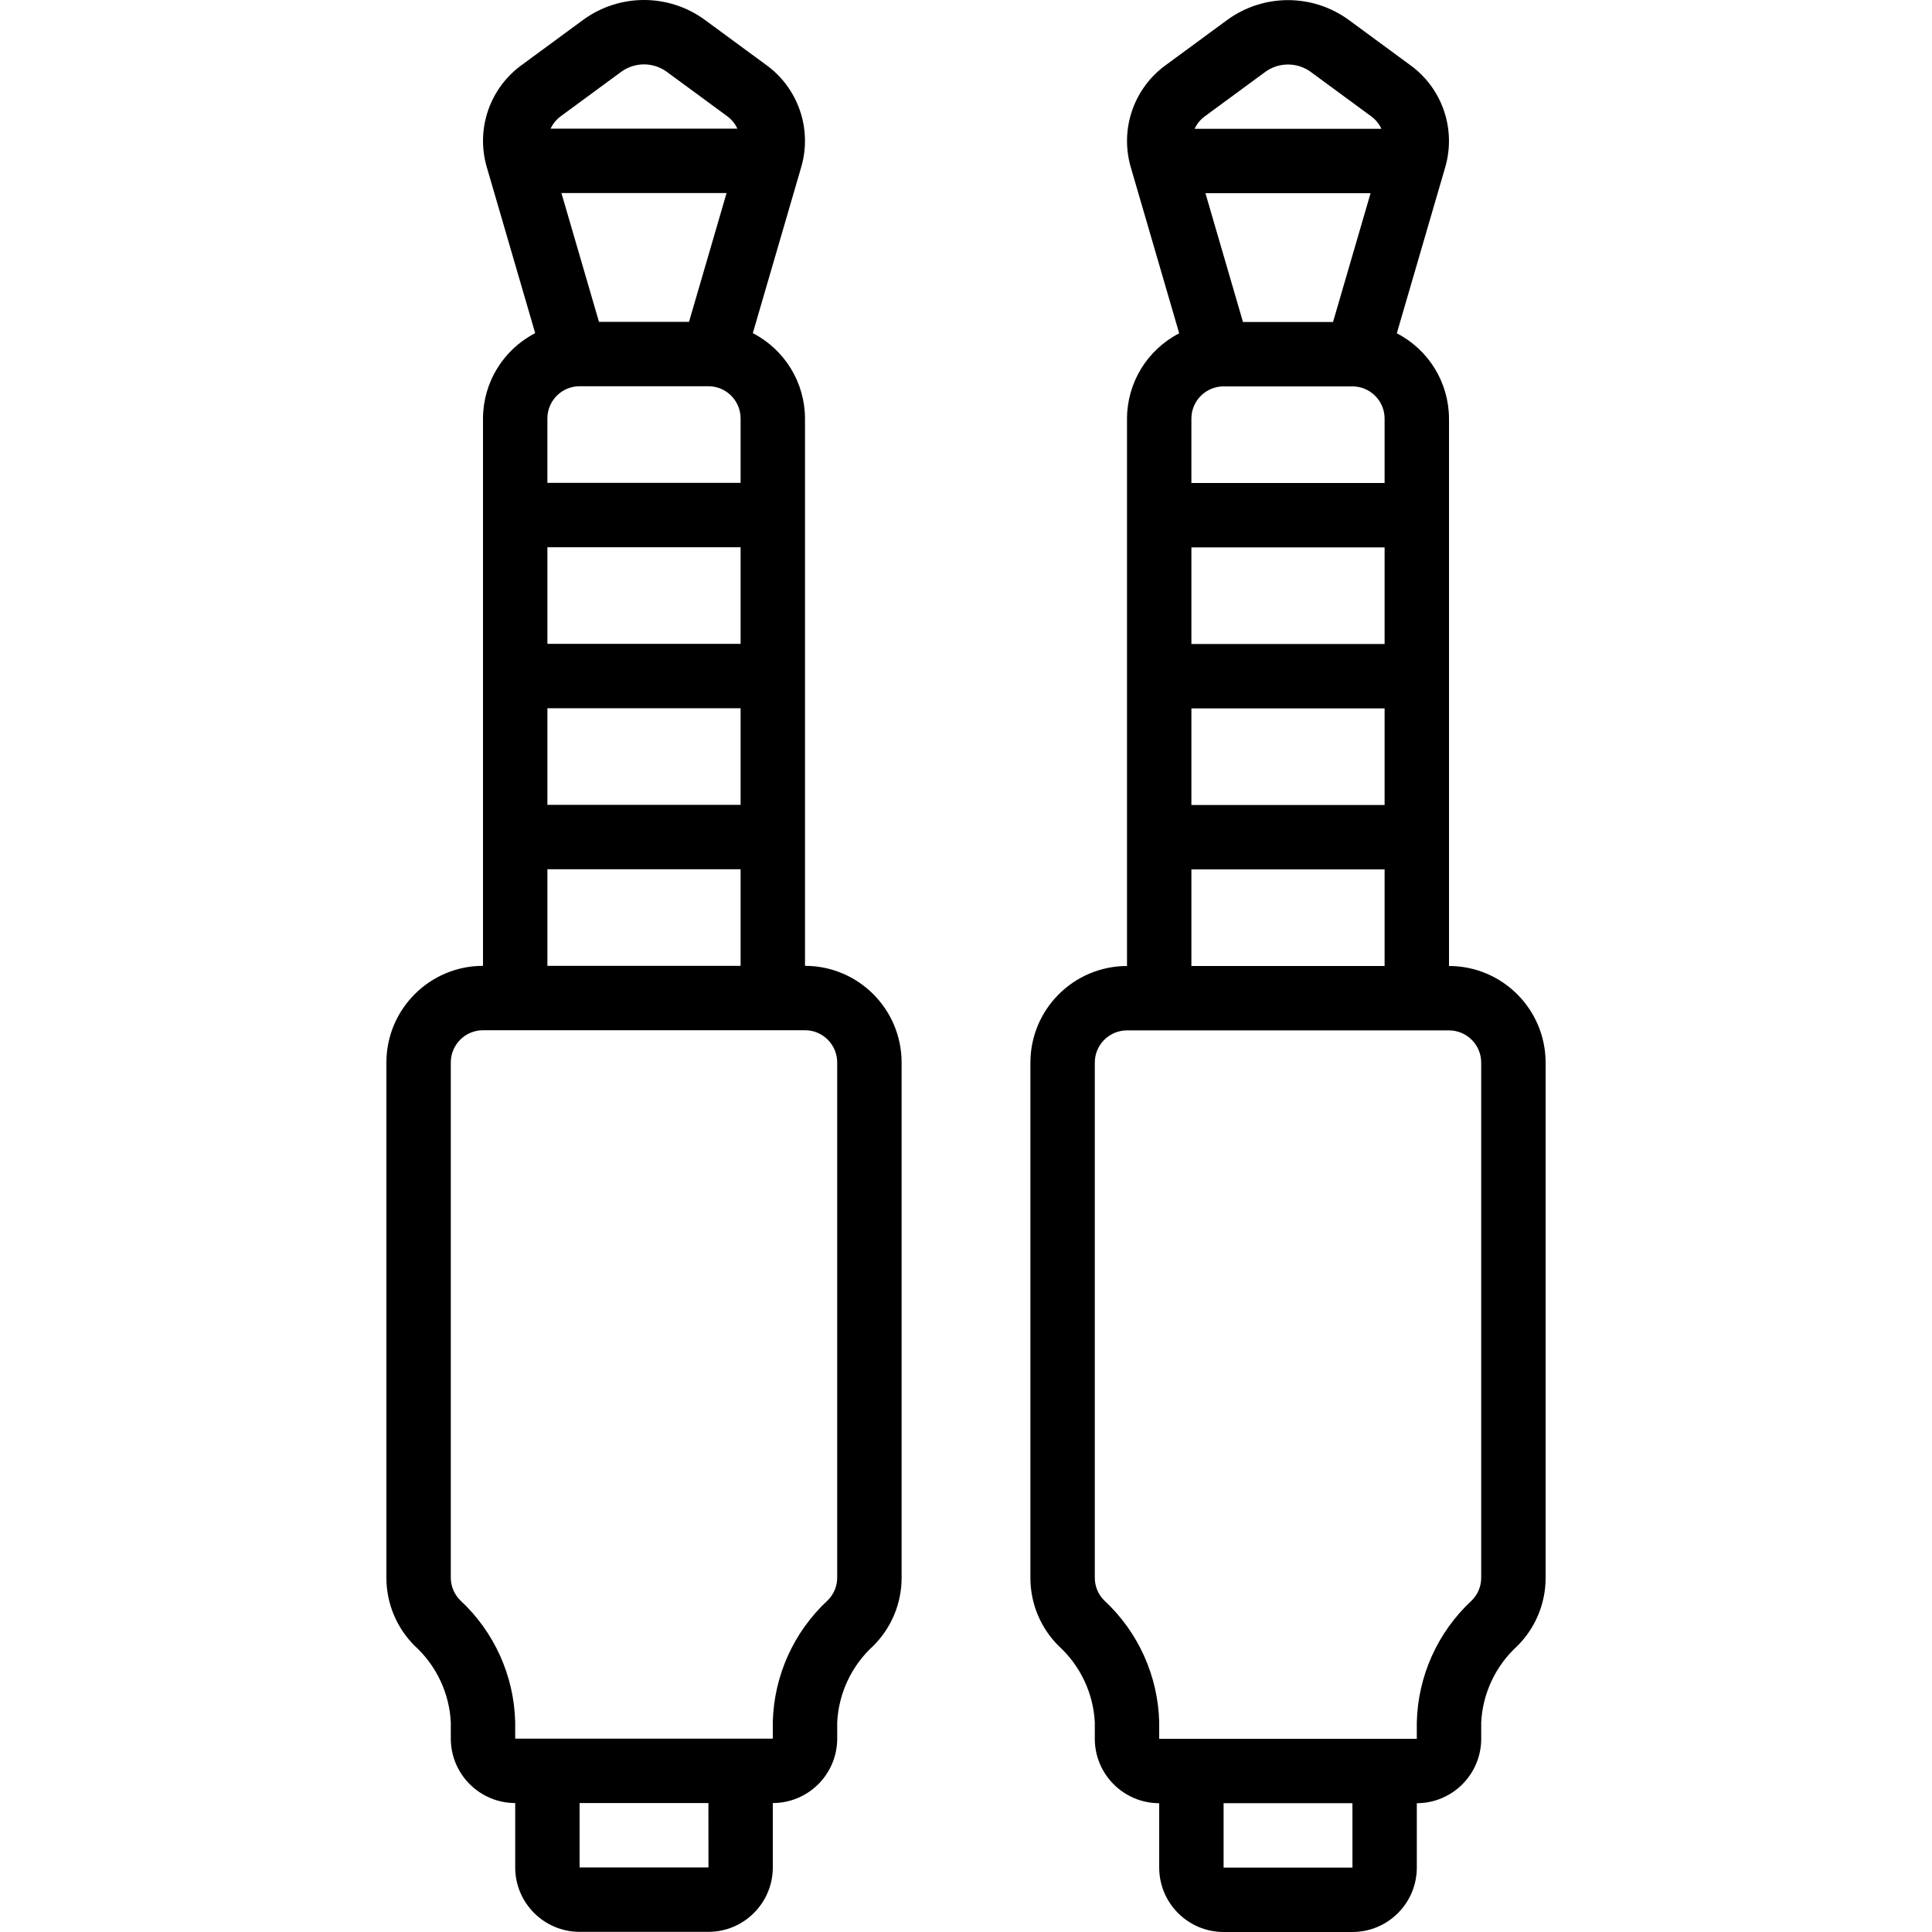 <?xml version="1.0" encoding="iso-8859-1"?>
<!-- Generator: Adobe Illustrator 19.0.0, SVG Export Plug-In . SVG Version: 6.00 Build 0)  -->
<svg version="1.1" id="Capa_1" xmlns="http://www.w3.org/2000/svg" xmlns:xlink="http://www.w3.org/1999/xlink" x="0px" y="0px"
	 viewBox="0 0 511.996 511.996" style="enable-background:new 0 0 511.996 511.996;" xml:space="preserve">
<g>
	<g>
		<g>
			<path d="M383.998,255.996V110.929c-0.033-9.524-5.366-18.237-13.831-22.6l12.848-44.075c2.928-10.138-0.87-21.019-9.471-27.134
				L357.385,5.246c-9.575-6.95-22.534-6.95-32.108,0l-16.158,11.875c-8.6,6.114-12.398,16.995-9.471,27.133l12.848,44.075
				c-8.466,4.363-13.798,13.077-13.831,22.6v145.067c-14.132,0.015-25.585,11.468-25.6,25.6v136.533
				c-0.014,6.794,2.695,13.31,7.521,18.092c5.711,5.215,9.14,12.468,9.546,20.192v4.383c0.011,9.421,7.645,17.056,17.067,17.067
				v17.067c0.011,9.421,7.645,17.056,17.067,17.067h34.133c9.421-0.011,17.056-7.645,17.067-17.067v-17.067
				c9.421-0.011,17.056-7.646,17.067-17.067v-4.383c0.405-7.719,3.831-14.969,9.538-20.183c4.831-4.783,7.543-11.302,7.529-18.1
				V281.596C409.583,267.464,398.13,256.011,383.998,255.996z M319.227,30.871l16.158-11.875c3.559-2.533,8.333-2.533,11.892,0
				l16.158,11.875c1.137,0.851,2.046,1.971,2.646,3.258h-49.5C317.181,32.842,318.09,31.722,319.227,30.871z M363.214,51.196
				l-9.951,34.133H329.4l-9.951-34.133H363.214z M315.731,110.929c0.005-4.711,3.822-8.529,8.533-8.533h34.133
				c4.711,0.005,8.529,3.822,8.533,8.533v17.067h-51.2V110.929z M315.731,145.063h51.2v25.6h-51.2V145.063z M315.731,187.729h51.2
				v25.6h-51.2V187.729z M315.731,230.396h51.2v25.6h-51.2V230.396z M324.265,494.929v-17.067h34.138l0.009,17.067H324.265z
				 M392.531,418.129c0.001,2.265-0.907,4.435-2.521,6.025c-9.002,8.35-14.248,19.984-14.546,32.259v4.383h-68.267v-4.383
				c-0.299-12.279-5.548-23.916-14.554-32.267c-1.609-1.588-2.514-3.756-2.512-6.017V281.596c0.005-4.711,3.822-8.529,8.533-8.533
				h85.333c4.711,0.005,8.529,3.823,8.533,8.533V418.129z"/>
			<path d="M213.331,255.954V110.888c-0.033-9.524-5.366-18.237-13.831-22.6l12.848-44.067c2.931-10.138-0.868-21.021-9.471-27.133
				L186.719,5.213c-9.574-6.95-22.534-6.95-32.108,0l-16.154,11.875c-8.606,6.11-12.407,16.994-9.475,27.133l12.848,44.067
				c-8.465,4.363-13.798,13.076-13.831,22.6v145.067c-14.132,0.015-25.585,11.468-25.6,25.6v136.533
				c-0.014,6.794,2.694,13.31,7.521,18.092c5.711,5.215,9.14,12.468,9.546,20.192v4.383c0.011,9.421,7.645,17.056,17.067,17.067
				v17.067c0.011,9.421,7.645,17.056,17.067,17.067h34.133c9.421-0.011,17.056-7.645,17.067-17.067v-17.067
				c9.421-0.011,17.056-7.646,17.067-17.067v-4.383c0.405-7.719,3.831-14.969,9.538-20.183c4.831-4.783,7.543-11.302,7.529-18.1
				V281.554C238.916,267.422,227.463,255.97,213.331,255.954z M148.56,30.838l16.158-11.875c3.559-2.533,8.333-2.533,11.892,0
				l16.162,11.875c1.133,0.85,2.04,1.966,2.639,3.25H145.92C146.519,32.804,147.426,31.687,148.56,30.838z M192.548,51.154
				l-9.951,34.133h-23.865l-9.951-34.133H192.548z M145.065,110.888c0.005-4.711,3.822-8.529,8.533-8.533h34.133
				c4.711,0.005,8.529,3.822,8.533,8.533v17.067h-51.2V110.888z M145.065,145.021h51.2v25.6h-51.2V145.021z M145.065,187.688h51.2
				v25.6h-51.2V187.688z M145.065,230.354h51.2v25.6h-51.2V230.354z M153.598,494.888v-17.067h34.138l0.009,17.067H153.598z
				 M221.865,418.088c0.001,2.265-0.907,4.435-2.521,6.024c-9.002,8.35-14.248,19.984-14.546,32.259v4.383h-68.267v-4.383
				c-0.299-12.279-5.548-23.916-14.554-32.267c-1.609-1.588-2.514-3.756-2.512-6.017V281.554c0.005-4.711,3.822-8.529,8.533-8.533
				h85.333c4.711,0.005,8.529,3.822,8.533,8.533V418.088z"/>
		</g>
	</g>
</g>
<g>
</g>
<g>
</g>
<g>
</g>
<g>
</g>
<g>
</g>
<g>
</g>
<g>
</g>
<g>
</g>
<g>
</g>
<g>
</g>
<g>
</g>
<g>
</g>
<g>
</g>
<g>
</g>
<g>
</g>
</svg>
